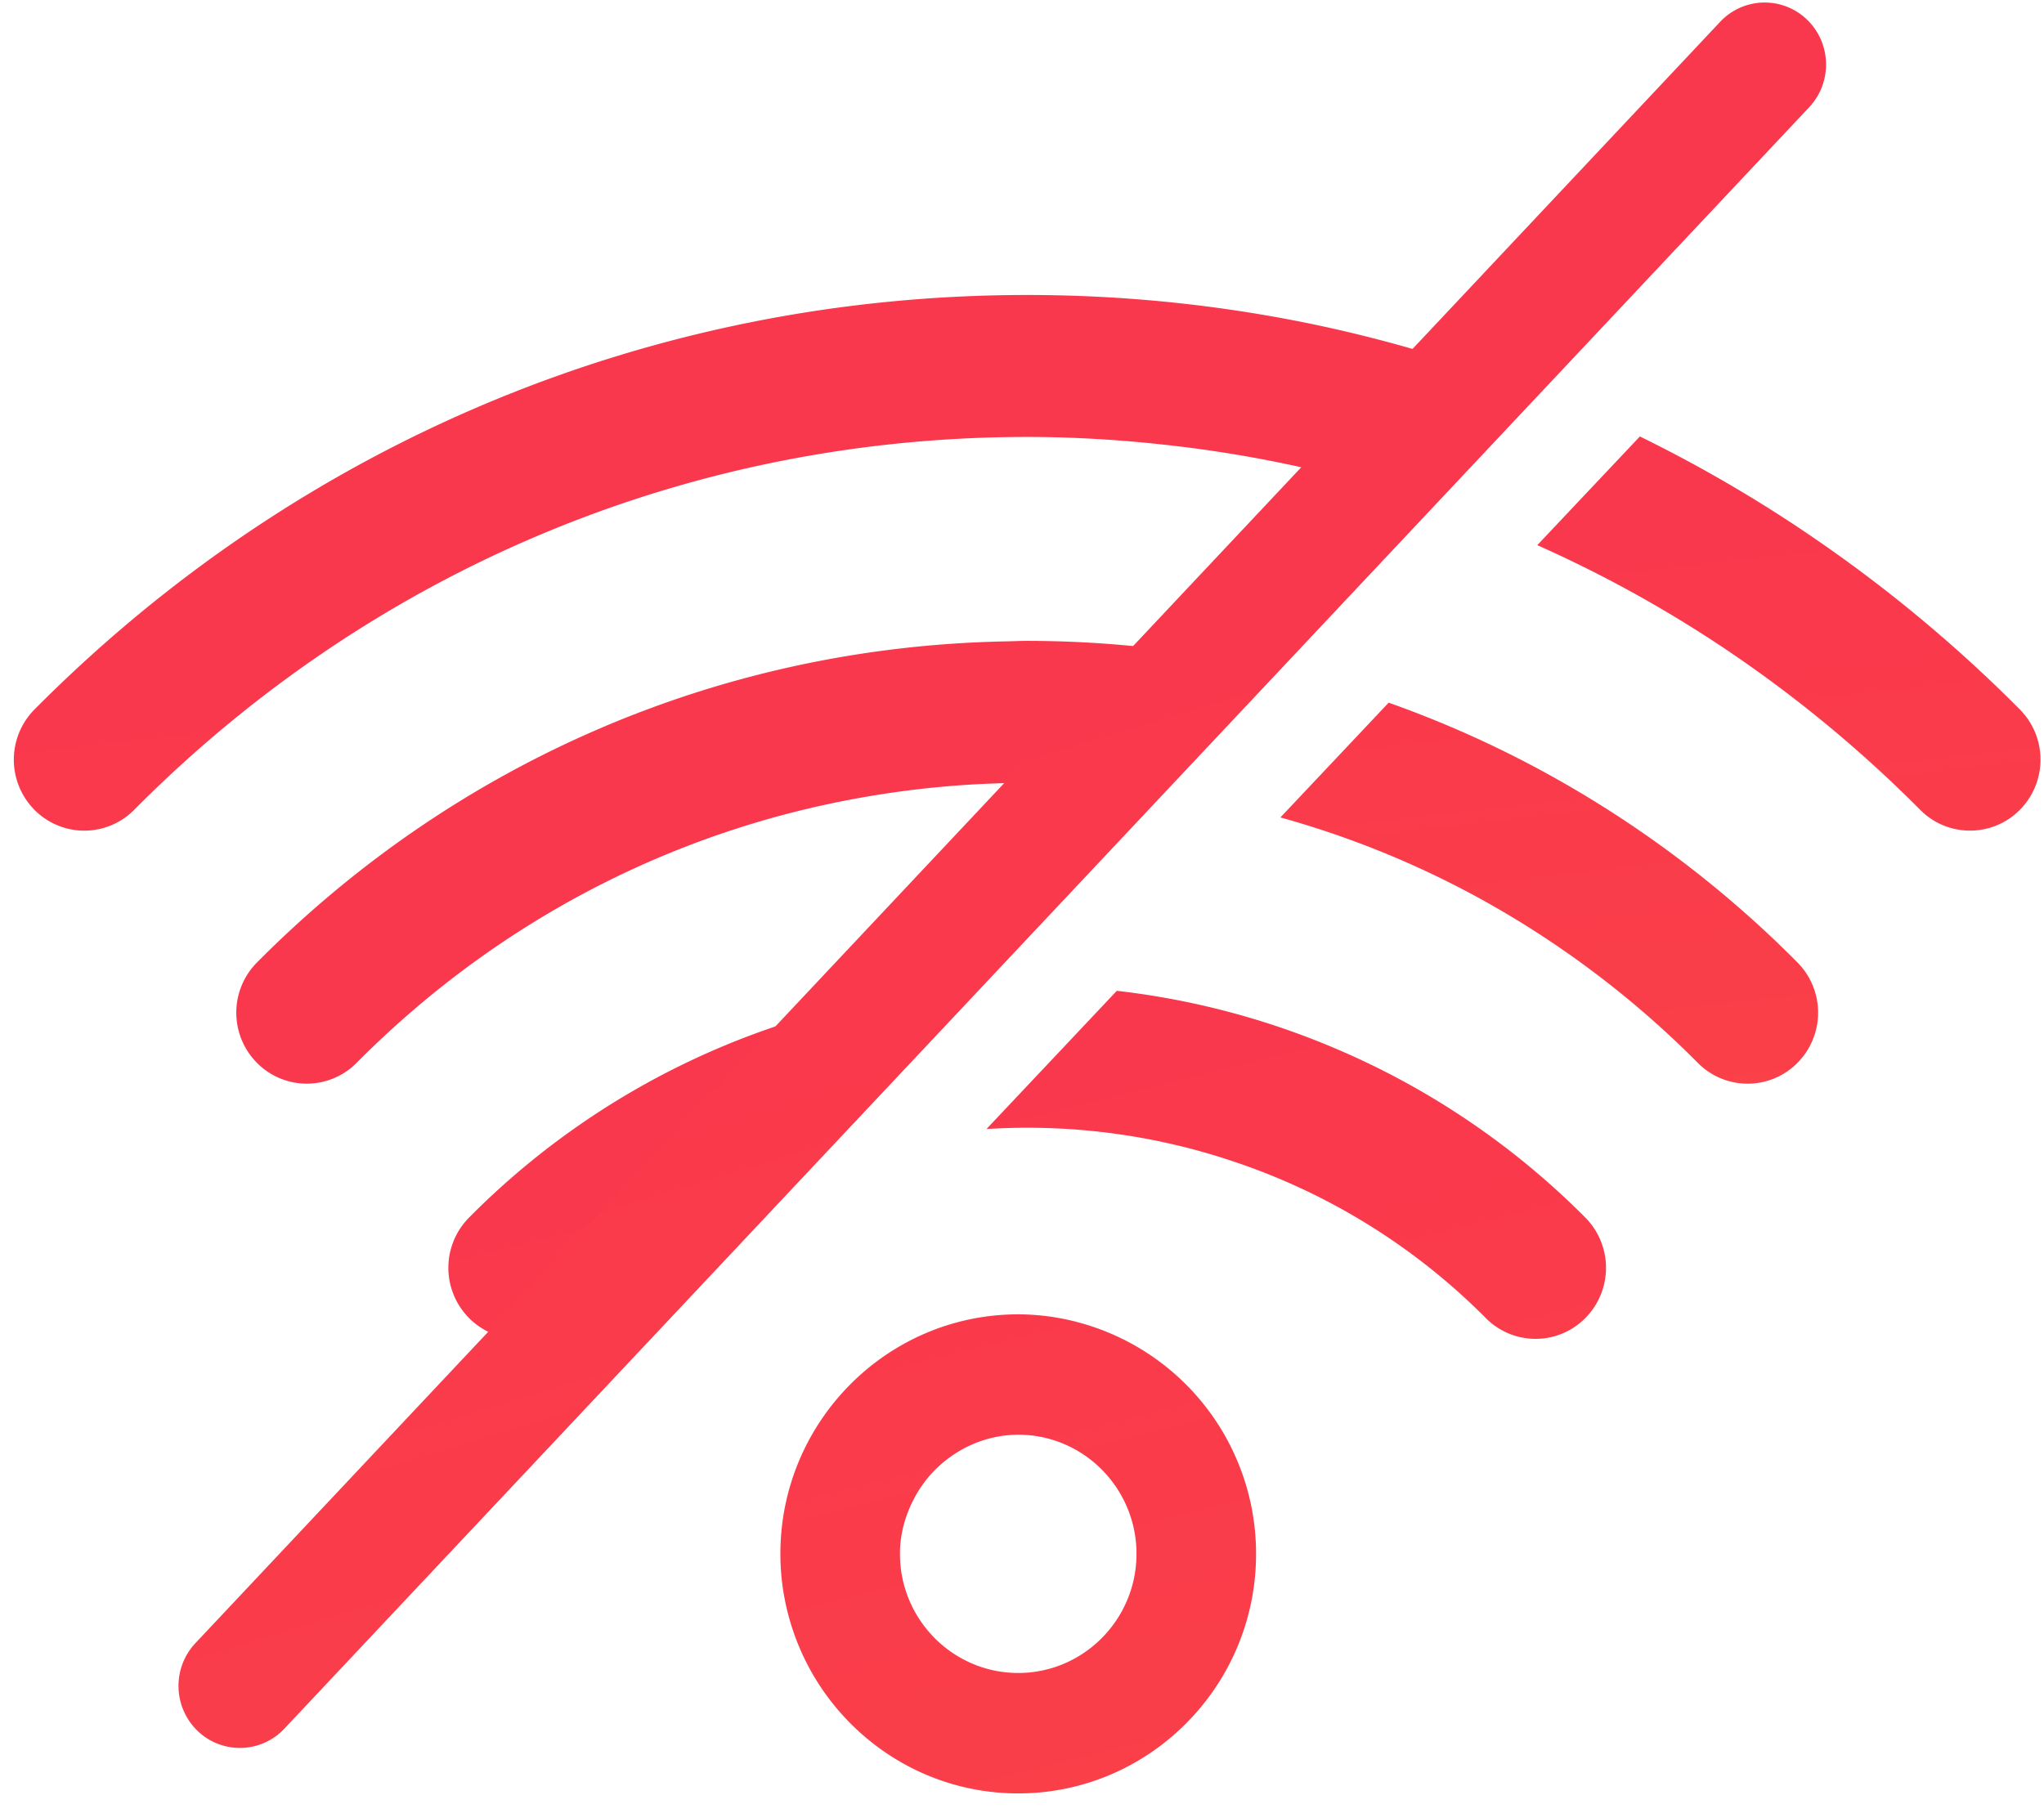 <svg xmlns="http://www.w3.org/2000/svg" width="62" height="55" viewBox="0 0 62 55"><defs><linearGradient id="a" x1="12.844%" x2="76.069%" y1="50%" y2="264.834%"><stop offset="0%" stop-color="#FA384D"/><stop offset="100%" stop-color="#FA513C"/></linearGradient></defs><g fill="none" fill-rule="evenodd"><path fill="url(#a)" d="M36.04 13.578c2.36.302 4.668.82 6.906 1.547l3.231-3.426a41.893 41.893 0 0 0-6.567-1.906 42.701 42.701 0 0 0-8.453-.843c-11.368 0-22.062 4.466-30.111 12.575a2.164 2.164 0 0 0 0 3.046 2.126 2.126 0 0 0 3.023 0c7.242-7.296 16.861-11.314 27.088-11.314 1.646 0 3.274.117 4.882.321m19.09 2.819a42.082 42.082 0 0 0-5.387-3.155L46.63 16.54a37.903 37.903 0 0 1 5.513 3.024 38.854 38.854 0 0 1 6.102 5.007 2.12 2.12 0 0 0 1.512.63c.547 0 1.093-.21 1.511-.63a2.165 2.165 0 0 0 0-3.046 43.203 43.203 0 0 0-6.139-5.128zm-7.21 7.644a32.543 32.543 0 0 0-5.797-2.722l-3.284 3.482a28.33 28.33 0 0 1 6.046 2.458 29.025 29.025 0 0 1 6.615 4.988 2.123 2.123 0 0 0 3.023 0 2.165 2.165 0 0 0 0-3.046 33.295 33.295 0 0 0-6.602-5.16"/><path fill="url(#a)" d="M31.157 23.752c1.163 0 2.313.077 3.45.214l3.554-3.768a33.061 33.061 0 0 0-7.004-.754c-.223 0-.444.012-.665.016-8.572.17-16.612 3.608-22.698 9.742a2.163 2.163 0 0 0 0 3.045 2.126 2.126 0 0 0 3.023 0c4.198-4.23 9.465-6.987 15.183-8.025a28.76 28.76 0 0 1 5.157-.47m9.41 8.085a23.835 23.835 0 0 0-6.691-1.776l-3.954 4.194c2.51-.159 5.04.164 7.45.97a19.479 19.479 0 0 1 7.694 4.763 2.121 2.121 0 0 0 3.023 0 2.165 2.165 0 0 0 0-3.045 23.792 23.792 0 0 0-7.522-5.106m-26.341 5.106a2.165 2.165 0 0 0 0 3.045 2.126 2.126 0 0 0 3.023 0 19.543 19.543 0 0 1 6.218-4.211l5.45-5.78a23.768 23.768 0 0 0-14.691 6.946m16.66 13.815c-1.98 0-3.588-1.622-3.588-3.614 0-.625.172-1.203.449-1.716a3.608 3.608 0 0 1 1.287-1.364 3.534 3.534 0 0 1 1.851-.535c1.98 0 3.588 1.621 3.588 3.615 0 1.992-1.609 3.614-3.588 3.614m1.86-10.628a7.101 7.101 0 0 0-1.86-.253c-3.978 0-7.214 3.26-7.214 7.267 0 .778.125 1.528.352 2.233.937 2.918 3.658 5.035 6.862 5.035 3.98 0 7.215-3.261 7.215-7.268a7.265 7.265 0 0 0-5.356-7.014"/><path fill="url(#a)" d="M54.875 3.256L8.628 52.445a1.85 1.85 0 0 1-2.635.07 1.898 1.898 0 0 1-.066-2.662L52.175.664a1.85 1.85 0 0 1 2.635-.07c.745.716.775 1.907.065 2.662z"/><path d="M-3-7h68v68H-3z"/></g></svg>